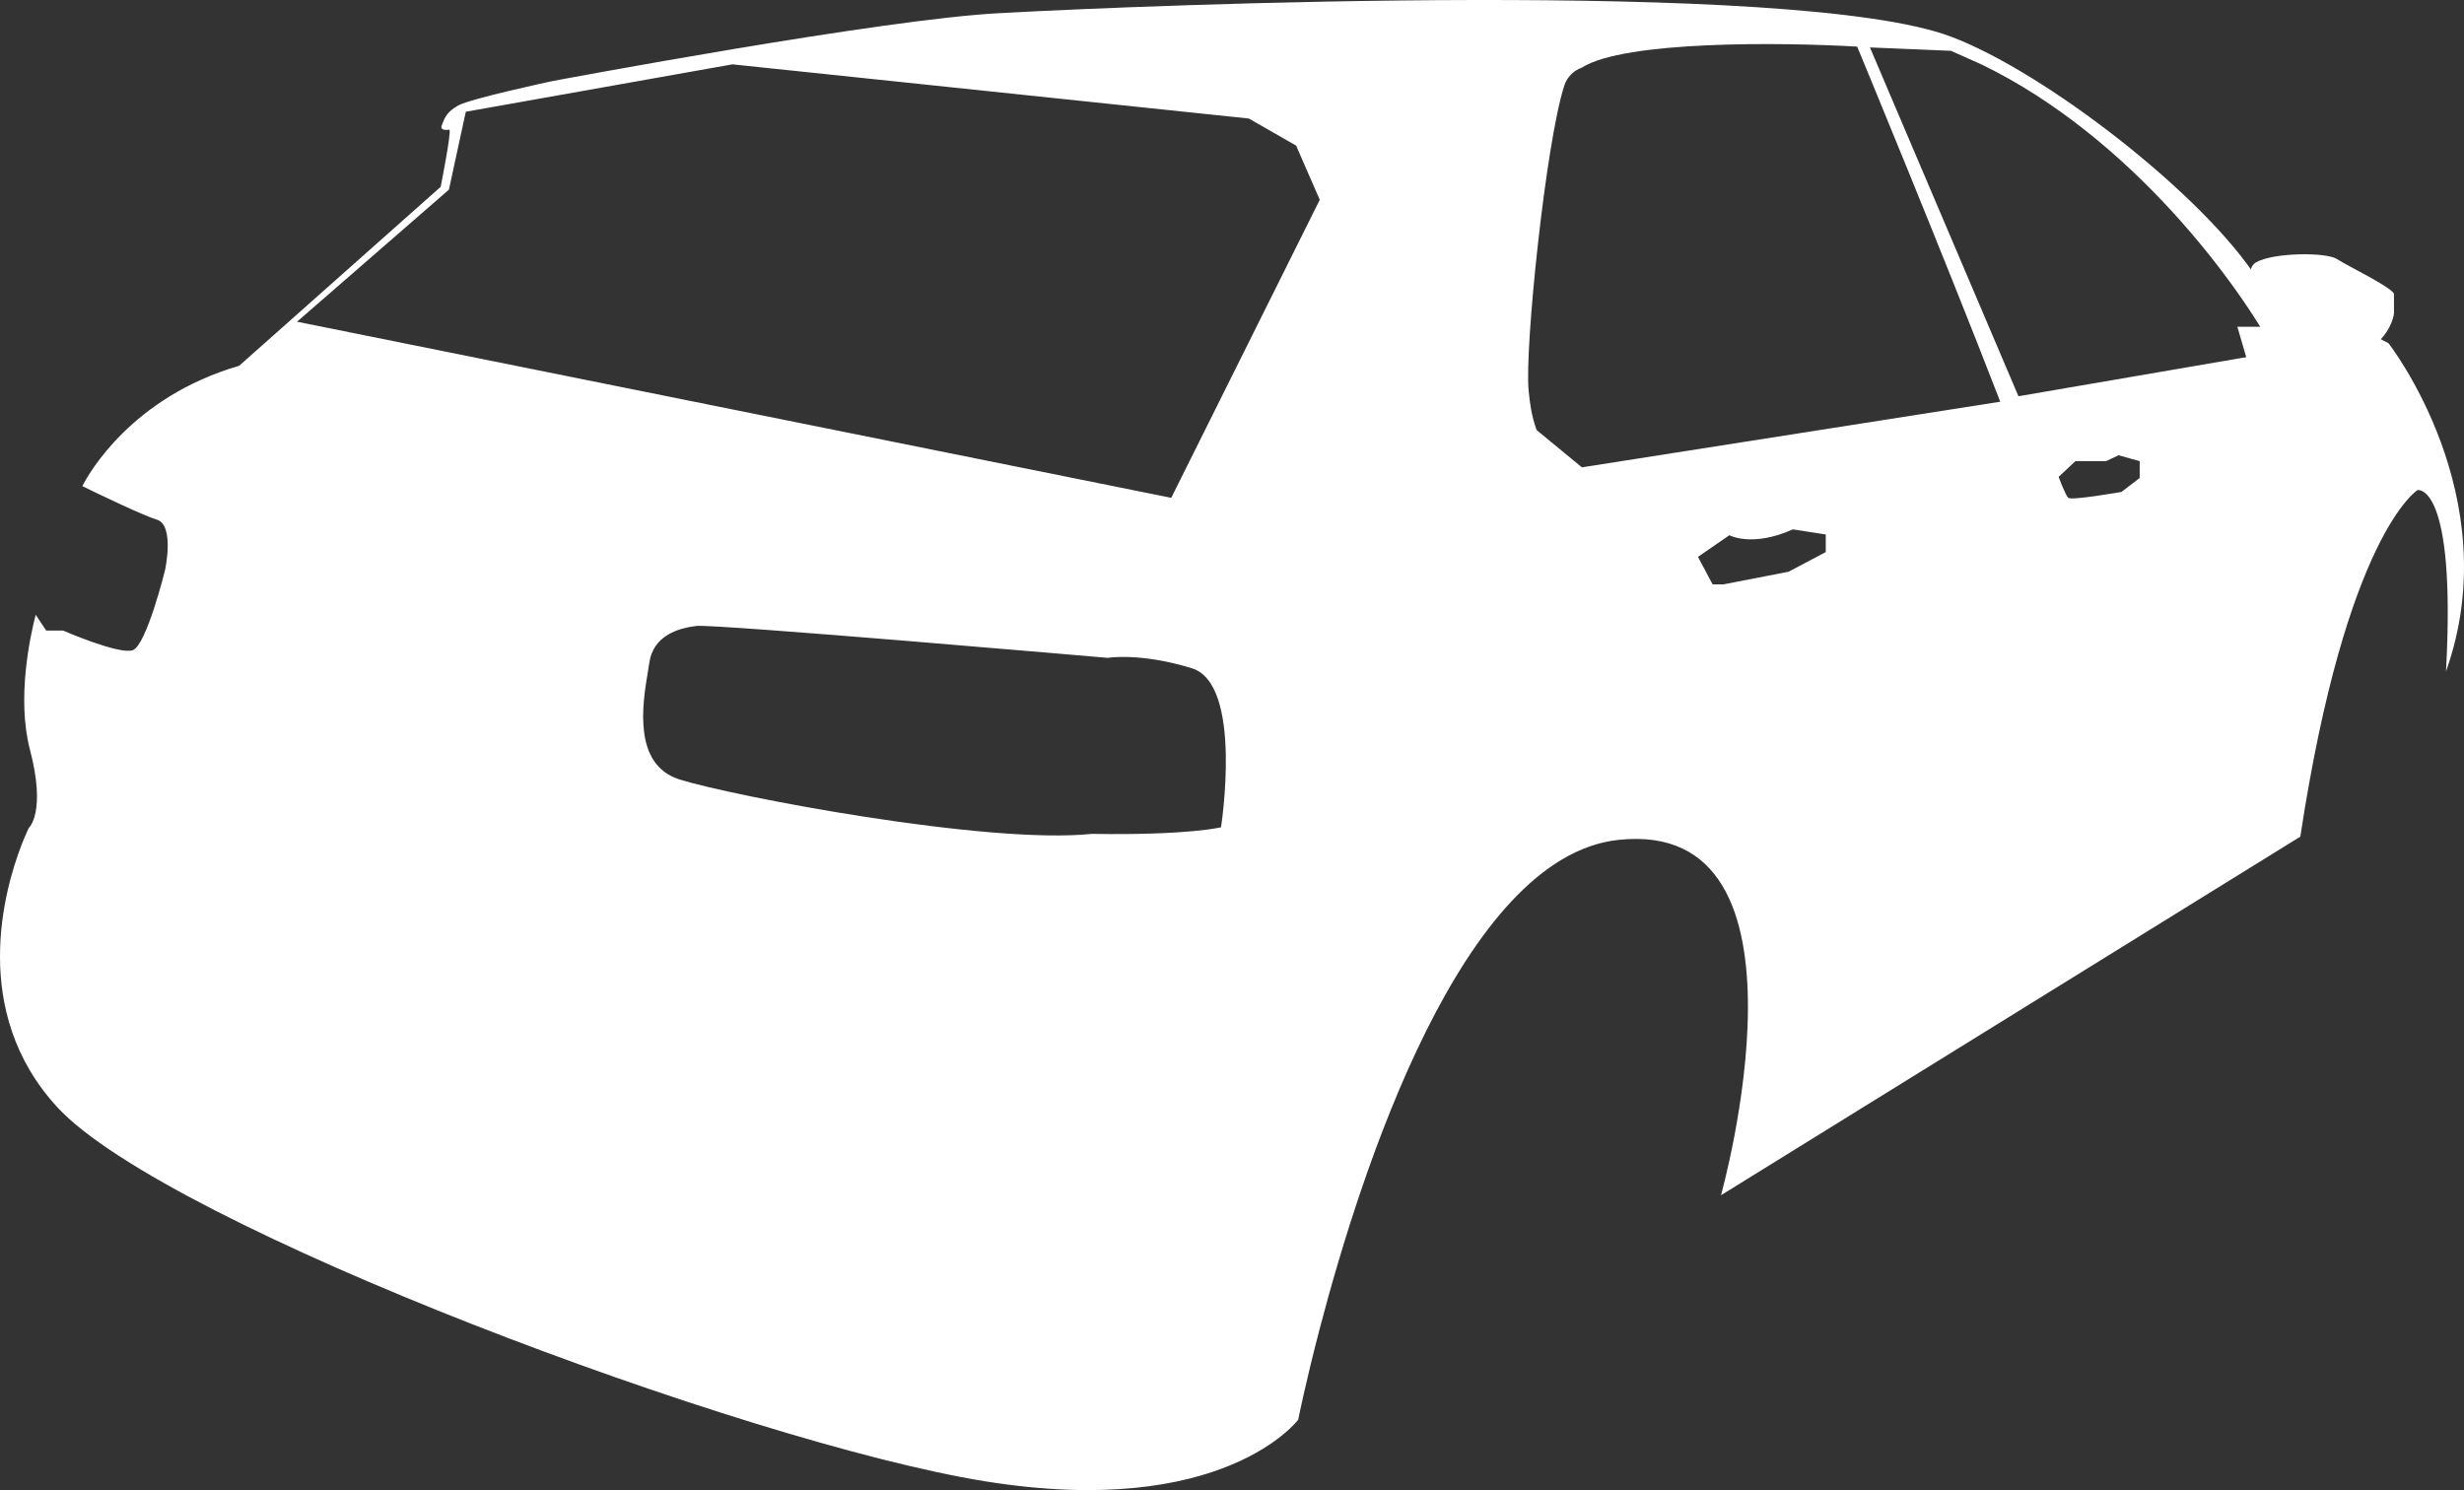 <svg width="372" height="225" viewBox="0 0 372 225" fill="none" xmlns="http://www.w3.org/2000/svg">
<rect x="0" y="0" width="372" height="225" fill="#333333" stroke="none"/>
<path fill-rule="evenodd" clip-rule="evenodd" d="M66.529 28.213L36.105 55.233C19.897 59.951 13.402 71.499 12.427 73.403C15.217 74.765 21.569 77.82 23.675 78.461C26.403 79.292 24.915 86.102 24.915 86.102C24.915 86.102 22.104 97.465 20.037 98.179C17.97 98.893 9.537 95.216 9.537 95.216H6.974L5.39 92.831C4.58 95.953 2.484 105.422 4.523 113.206C7.003 122.674 4.358 125 4.358 125C4.358 125 4.046 125.617 3.59 126.727C3.485 126.983 3.372 127.264 3.254 127.57C0.663 134.274 -4.633 152.772 8.657 167.191C25.191 185.131 112.661 217.855 148.707 223.669C184.752 229.483 195.996 214.367 195.996 214.367C195.996 214.367 197.088 208.874 199.24 200.638C205.507 176.658 220.77 129.424 244.278 126.827C275.859 123.338 259.821 180.48 259.821 180.48L347.29 126.328C354.235 80.648 364.983 74.004 364.983 74.004C364.983 74.004 370.852 72.758 369.281 101.383C378.706 74.942 360.6 51.828 360.6 51.828C360.6 51.828 347.951 45.101 340.897 42.277C332.849 29.541 308.709 10.827 294.489 5.511C271.12 -3.237 173.123 0.749 151.297 1.968C133.88 2.743 83.353 12.253 83.353 12.253C83.353 12.253 71.117 14.869 69.215 15.907C67.48 16.855 67.11 17.836 66.787 18.695C66.756 18.777 66.725 18.859 66.694 18.938C66.336 19.852 67.851 19.575 67.851 19.575C68.182 19.935 66.529 28.213 66.529 28.213ZM179.956 100.912C187.725 103.321 184.34 124.915 184.34 124.915C184.34 124.915 179.462 126.152 164.828 125.912C149.038 127.573 110.429 120.181 102.575 117.69C95.487 115.441 97.017 106.225 97.809 101.458C97.895 100.942 97.972 100.479 98.028 100.082C98.607 96.012 102.327 94.85 105.138 94.517C107.949 94.185 167.226 99.335 167.226 99.335C167.226 99.335 172.187 98.504 179.956 100.912ZM275.642 80.706L270.682 79.931C264.509 82.699 261.092 80.817 261.092 80.817L256.351 84.084L258.556 88.236H260.21L270.02 86.33L275.642 83.364V80.706ZM313.337 69.63H317.966L319.84 68.744L323.037 69.63V72.177L320.281 74.281C320.281 74.281 312.723 75.61 312.259 75.167C311.794 74.724 310.801 72.001 310.801 72.001L313.337 69.63ZM238.827 10.206C237.563 10.646 236.576 11.656 236.163 12.935C233.359 21.625 230.186 52.473 230.775 58.886C230.873 59.948 230.993 60.907 231.153 61.796C231.358 62.938 231.628 63.964 231.996 64.942L238.827 70.567L301.986 60.658C293.388 38.39 280.386 7.041 280.386 7.041C269.218 6.384 245.269 6.099 238.827 10.206ZM304.735 59.832L343.463 53.184C338.198 43.297 321.959 20.763 299.129 9.718L294.543 7.673L282.313 7.161L304.735 59.832ZM110.581 9.715L188.548 17.897L195.682 21.988L199.25 30.169L176.828 75.169L44.844 48.578L67.776 28.635L70.323 16.874L110.581 9.715Z" fill="white"/>
<path fill-rule="evenodd" clip-rule="evenodd" d="M337.783 49.338H341.338C341.338 49.338 338.031 41.115 340.594 39.62C343.156 38.126 351.176 38.043 352.83 39.122C354.483 40.202 361.428 43.524 361.428 44.438V47.345C361.428 47.345 360.518 56.315 344.727 55.069L339.602 55.567L337.783 49.338Z" fill="white"/>
</svg>
